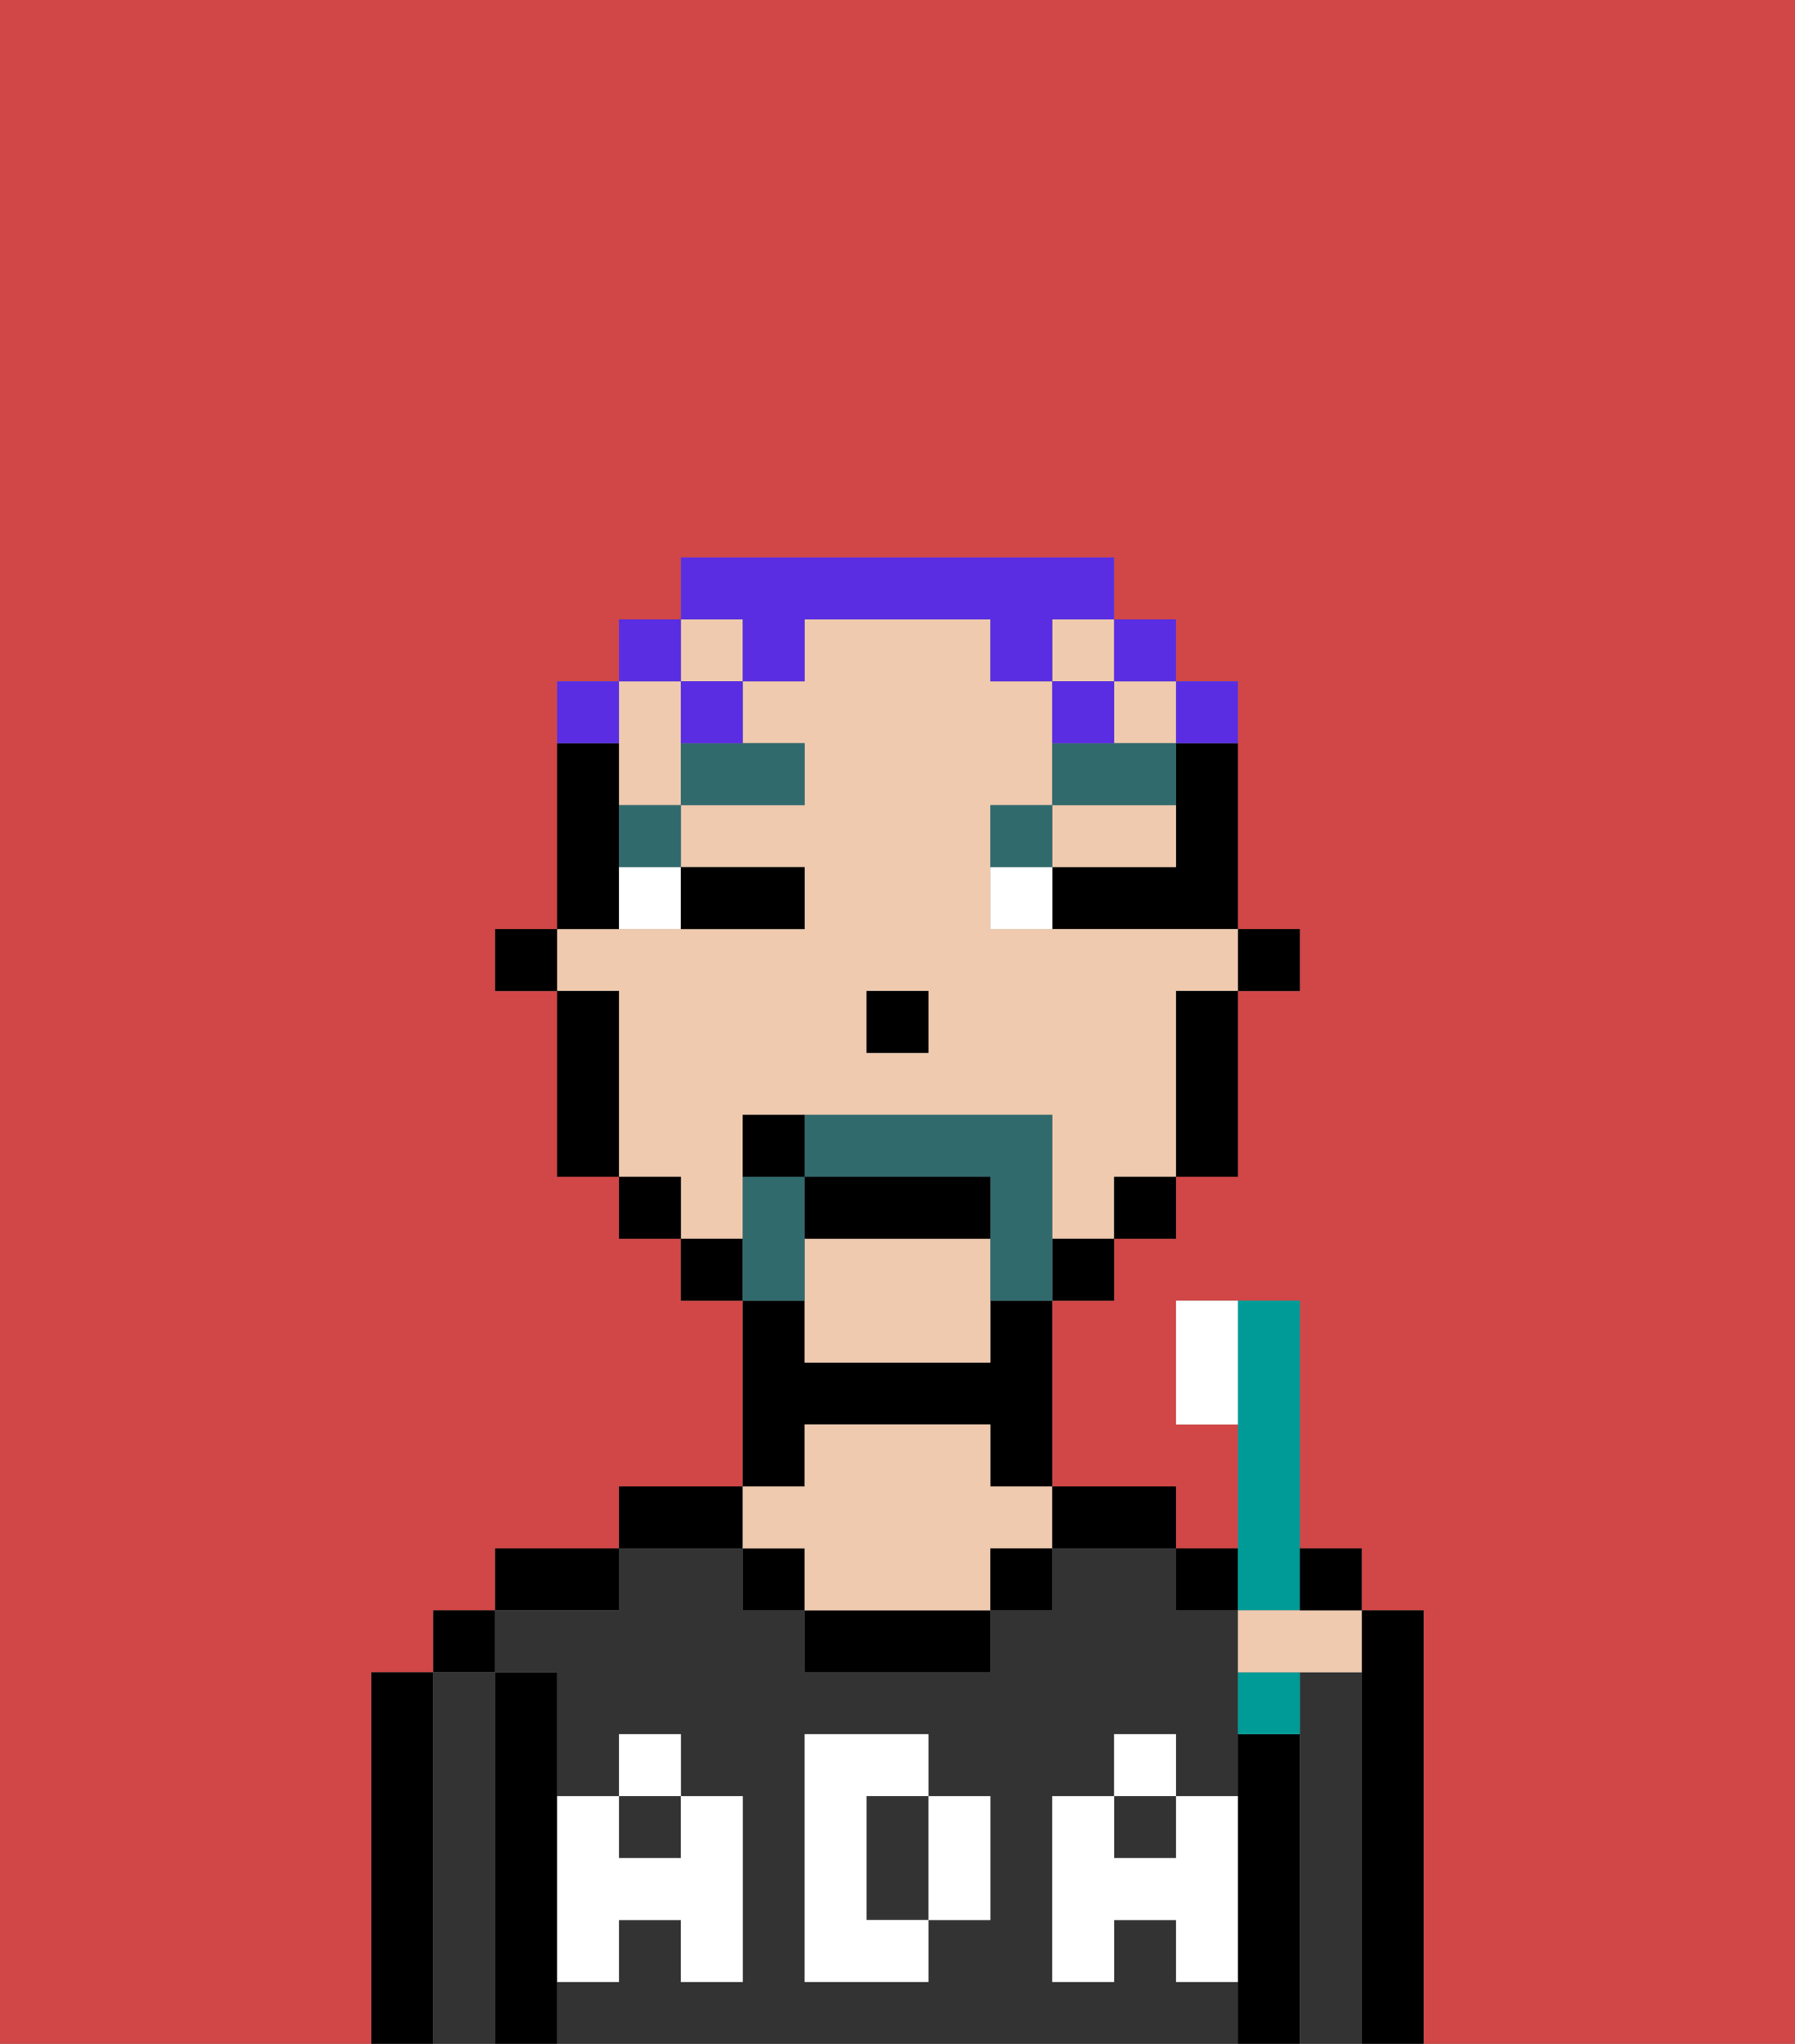 <svg xmlns="http://www.w3.org/2000/svg" viewBox="0 0 29 33"><rect x="0" y="0" width="29" height="33" fill="#808080" stroke="none"/><defs><style>polygon,rect,path{shape-rendering:crispedges;}.ga186-1{fill:#d14646;}.ga186-2{fill:#000000;}.ga186-3{fill:#333333;}.ga186-4{fill:#efcaaf;}.ga186-5{fill:#ffffff;}.ga186-6{fill:#ffffff;}.ga186-7{fill:#316a6d;}.ga186-8{fill:#316a6d;}.ga186-9{fill:#5a2de2;}.ga186-10{fill:#009b97;}</style></defs><path class="ga186-1" d="M0,33H6V27H7V26H8V25h2V24h2V21H11V20H10V19H9V16H8V15H9V11h1V10h1V9h7v1h1v1h1v4h1v1H20v3H19v1H18v1H17v3h2v1h1V23H19V21h2v4h1v1h1v7h6V0H0Z"/><path class="ga186-2" d="M7,27H6v6H7V27Z"/><rect class="ga186-2" x="7" y="26" width="1" height="1"/><path class="ga186-3" d="M8,27H7v6H8V27Z"/><path class="ga186-2" d="M9,31V27H8v6H9V31Z"/><path class="ga186-2" d="M10,25H8v1h2Z"/><path class="ga186-3" d="M19,32V31H18v1H17V29h1V28h1v1h1V26H19V25H17v1H16v1H13V26H12V25H10v1H8v1H9v2h1V28h1v1h1v3H11V31H10v1H9v1H20V32Zm-3-2v1H15v1H13V28h2v1h1Z"/><rect class="ga186-3" x="18" y="29" width="1" height="1"/><path class="ga186-3" d="M15,29H14v2h1V29Z"/><rect class="ga186-3" x="10" y="29" width="1" height="1"/><path class="ga186-2" d="M12,24H10v1h2Z"/><path class="ga186-2" d="M13,23h3v1h1V21H16v1H13V21H12v3h1Z"/><rect class="ga186-2" x="12" y="25" width="1" height="1"/><path class="ga186-2" d="M13,26v1h3V26H13Z"/><path class="ga186-4" d="M13,25v1h3V25h1V24H16V23H13v1H12v1Z"/><rect class="ga186-2" x="16" y="25" width="1" height="1"/><path class="ga186-2" d="M18,25h1V24H17v1Z"/><path class="ga186-2" d="M21,28H20v5h1V28Z"/><rect class="ga186-2" x="19" y="25" width="1" height="1"/><path class="ga186-3" d="M22,27H21v6h1V27Z"/><path class="ga186-2" d="M23,26H22v7h1V26Z"/><path class="ga186-5" d="M19,30H18V29H17v3h1V31h1v1h1V29H19Z"/><rect class="ga186-5" x="18" y="28" width="1" height="1"/><path class="ga186-5" d="M15,30v1h1V29H15Z"/><path class="ga186-5" d="M14,30V29h1V28H13v4h2V31H14Z"/><path class="ga186-5" d="M9,32h1V31h1v1h1V29H11v1H10V29H9v3Z"/><rect class="ga186-5" x="10" y="28" width="1" height="1"/><rect class="ga186-2" x="20" y="15" width="1" height="1"/><path class="ga186-2" d="M19,13v1H17v1h3V12H19Z"/><rect class="ga186-4" x="18" y="11" width="1" height="1"/><path class="ga186-4" d="M12,19V18h5v2h1V19h1V16h1V15H16V13h1V11H16V10H13v1H12v1h1v1H11v1h2v1H9v1h1v3h1v1h1Zm2-3h1v1H14Z"/><path class="ga186-4" d="M13,20v2h3V20Z"/><rect class="ga186-4" x="11" y="10" width="1" height="1"/><rect class="ga186-4" x="17" y="10" width="1" height="1"/><path class="ga186-4" d="M10,13h1V11H10v2Z"/><path class="ga186-4" d="M18,14h1V13H17v1Z"/><path class="ga186-2" d="M19,17v2h1V16H19Z"/><rect class="ga186-2" x="18" y="19" width="1" height="1"/><rect class="ga186-2" x="17" y="20" width="1" height="1"/><rect class="ga186-2" x="11" y="20" width="1" height="1"/><rect class="ga186-2" x="10" y="19" width="1" height="1"/><path class="ga186-2" d="M10,14V12H9v3h1Z"/><path class="ga186-2" d="M10,16H9v3h1V16Z"/><rect class="ga186-2" x="8" y="15" width="1" height="1"/><rect class="ga186-2" x="14" y="16" width="1" height="1"/><path class="ga186-6" d="M10,15h1V14H10Z"/><path class="ga186-6" d="M16,14v1h1V14Z"/><path class="ga186-2" d="M12,15h1V14H11v1Z"/><path class="ga186-7" d="M10,14h1V13H10Z"/><path class="ga186-7" d="M11,13h2V12H11Z"/><path class="ga186-7" d="M17,13H16v1h1Z"/><path class="ga186-7" d="M19,12H17v1h2Z"/><path class="ga186-8" d="M13,20V19H12v2h1Z"/><path class="ga186-8" d="M17,19V18H13v1h3v2h1V19Z"/><path class="ga186-2" d="M16,19H13v1h3Z"/><path class="ga186-2" d="M12,18v1h1V18Z"/><path class="ga186-9" d="M20,12V11H19v1Z"/><rect class="ga186-9" x="18" y="10" width="1" height="1"/><path class="ga186-9" d="M12,11h1V10h3v1h1V10h1V9H11v1h1Z"/><path class="ga186-9" d="M18,11H17v1h1Z"/><path class="ga186-9" d="M11,12h1V11H11Z"/><rect class="ga186-9" x="10" y="10" width="1" height="1"/><path class="ga186-9" d="M10,11H9v1h1Z"/><path class="ga186-10" d="M21,26V21H20v5Z"/><path class="ga186-6" d="M19,21v2h1V21Z"/><path class="ga186-10" d="M20,28h1V27H20Z"/><path class="ga186-4" d="M20,26v1h2V26H20Z"/><path class="ga186-2" d="M22,26V25H21v1Z"/></svg>
